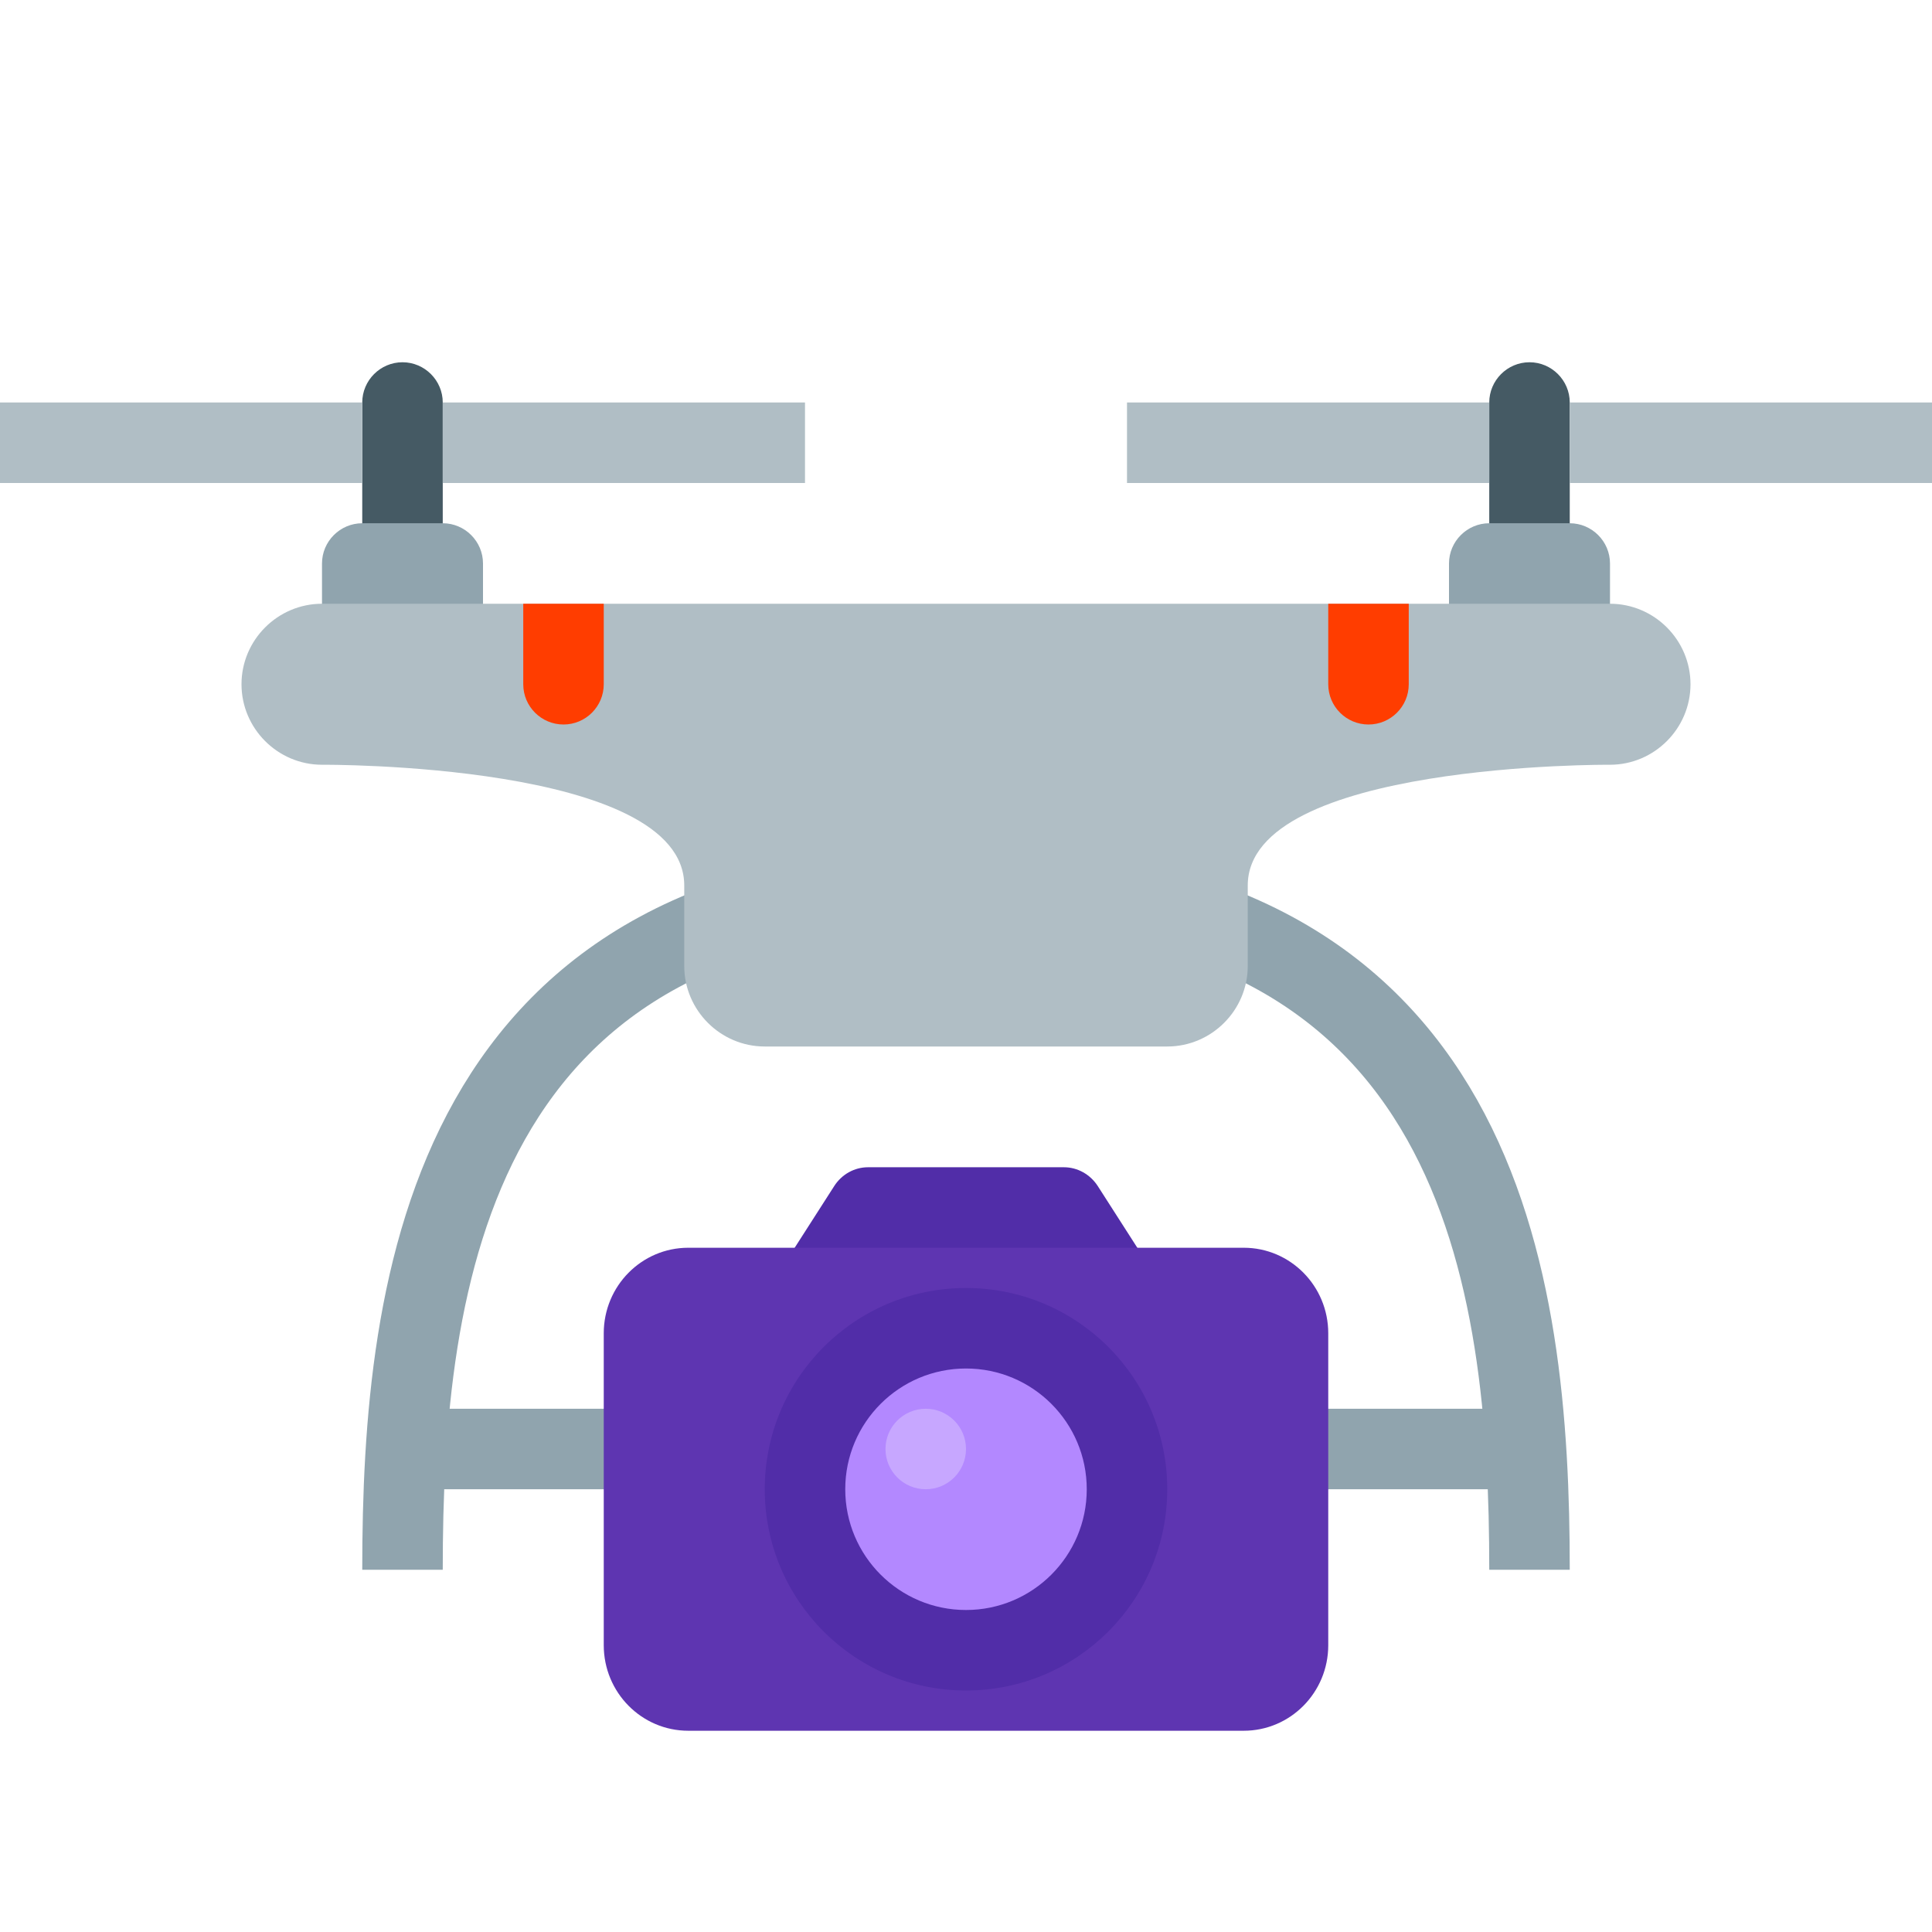 <?xml version="1.0" encoding="iso-8859-1"?>
<!-- Generator: Adobe Illustrator 19.1.1, SVG Export Plug-In . SVG Version: 6.00 Build 0)  -->
<svg version="1.1" id="Layer_1" xmlns="http://www.w3.org/2000/svg" xmlns:xlink="http://www.w3.org/1999/xlink" x="0px" y="0px"
	 viewBox="0 0 48 48" style="enable-background:new 0 0 48 48;" xml:space="preserve">
<path style="fill:#455A64;" d="M10,18L10,18c-0.55,0-1-0.45-1-1v-7c0-0.55,0.45-1,1-1l0,0c0.55,0,1,0.45,1,1v7
	C11,17.55,10.55,18,10,18z M39,17v-7c0-0.55-0.45-1-1-1l0,0c-0.55,0-1,0.45-1,1v7c0,0.55,0.45,1,1,1l0,0C38.55,18,39,17.55,39,17z"
	/>
<g>
	<path style="fill:none;stroke:#90A4AE;stroke-width:2;stroke-miterlimit:10;" d="M10,39c0-7.15,1.125-17,14-17s14,9.85,14,17"/>
	<path style="fill:#90A4AE;" d="M11,18H9c-0.55,0-1-0.45-1-1v-3c0-0.55,0.45-1,1-1h2c0.55,0,1,0.45,1,1v3C12,17.55,11.55,18,11,18z"
		/>
	<path style="fill:#90A4AE;" d="M39,18h-2c-0.55,0-1-0.45-1-1v-3c0-0.55,0.45-1,1-1h2c0.55,0,1,0.45,1,1v3C40,17.55,39.55,18,39,18z
		"/>
	<line style="fill:none;stroke:#90A4AE;stroke-width:2;stroke-miterlimit:10;" x1="10" y1="36" x2="38" y2="36"/>
</g>
<path style="fill:#B0BEC5;" d="M9,12H0v-2h9V12z M37,10h-9v2h9V10z M42,17c0,1.1-0.9,2-2,2c0,0-9-0.063-9,3v2c0,1.1-0.9,2-2,2H19
	c-1.1,0-2-0.9-2-2v-2c0-3.063-9-3-9-3c-1.1,0-2-0.9-2-2s0.9-2,2-2h32C41.1,15,42,15.9,42,17z M20,12h-9v-2h9V12z M48,12h-9v-2h9V12z
	"/>
<path style="fill:#FF3D00;" d="M15,15v2c0,0.552-0.448,1-1,1s-1-0.448-1-1v-2H15z M33,15v2c0,0.552,0.448,1,1,1s1-0.448,1-1v-2H33z"
	/>
<path style="fill:#512DA8;" d="M29,32.16H19l1.725-2.691C20.912,29.176,21.228,29,21.566,29h4.866c0.338,0,0.654,0.176,0.843,0.469
	L29,32.16z"/>
<path style="fill:#5E35B1;" d="M30.899,43H17.1c-1.159,0-2.1-0.951-2.1-2.125v-7.75C15,31.951,15.94,31,17.1,31h13.8
	C32.06,31,33,31.951,33,33.125v7.75C33,42.049,32.06,43,30.899,43"/>
<path style="fill:#512DA8;" d="M19,37c0-2.761,2.239-5,5-5c2.761,0,5,2.239,5,5s-2.239,5-5,5C21.239,42,19,39.761,19,37"/>
<path style="fill:#B388FF;" d="M21,37c0-1.656,1.343-3,3-3c1.657,0,3,1.344,3,3s-1.343,3-3,3C22.343,40,21,38.656,21,37"/>
<circle style="fill:#C7A7FF;" cx="23" cy="36" r="1"/>
</svg>
